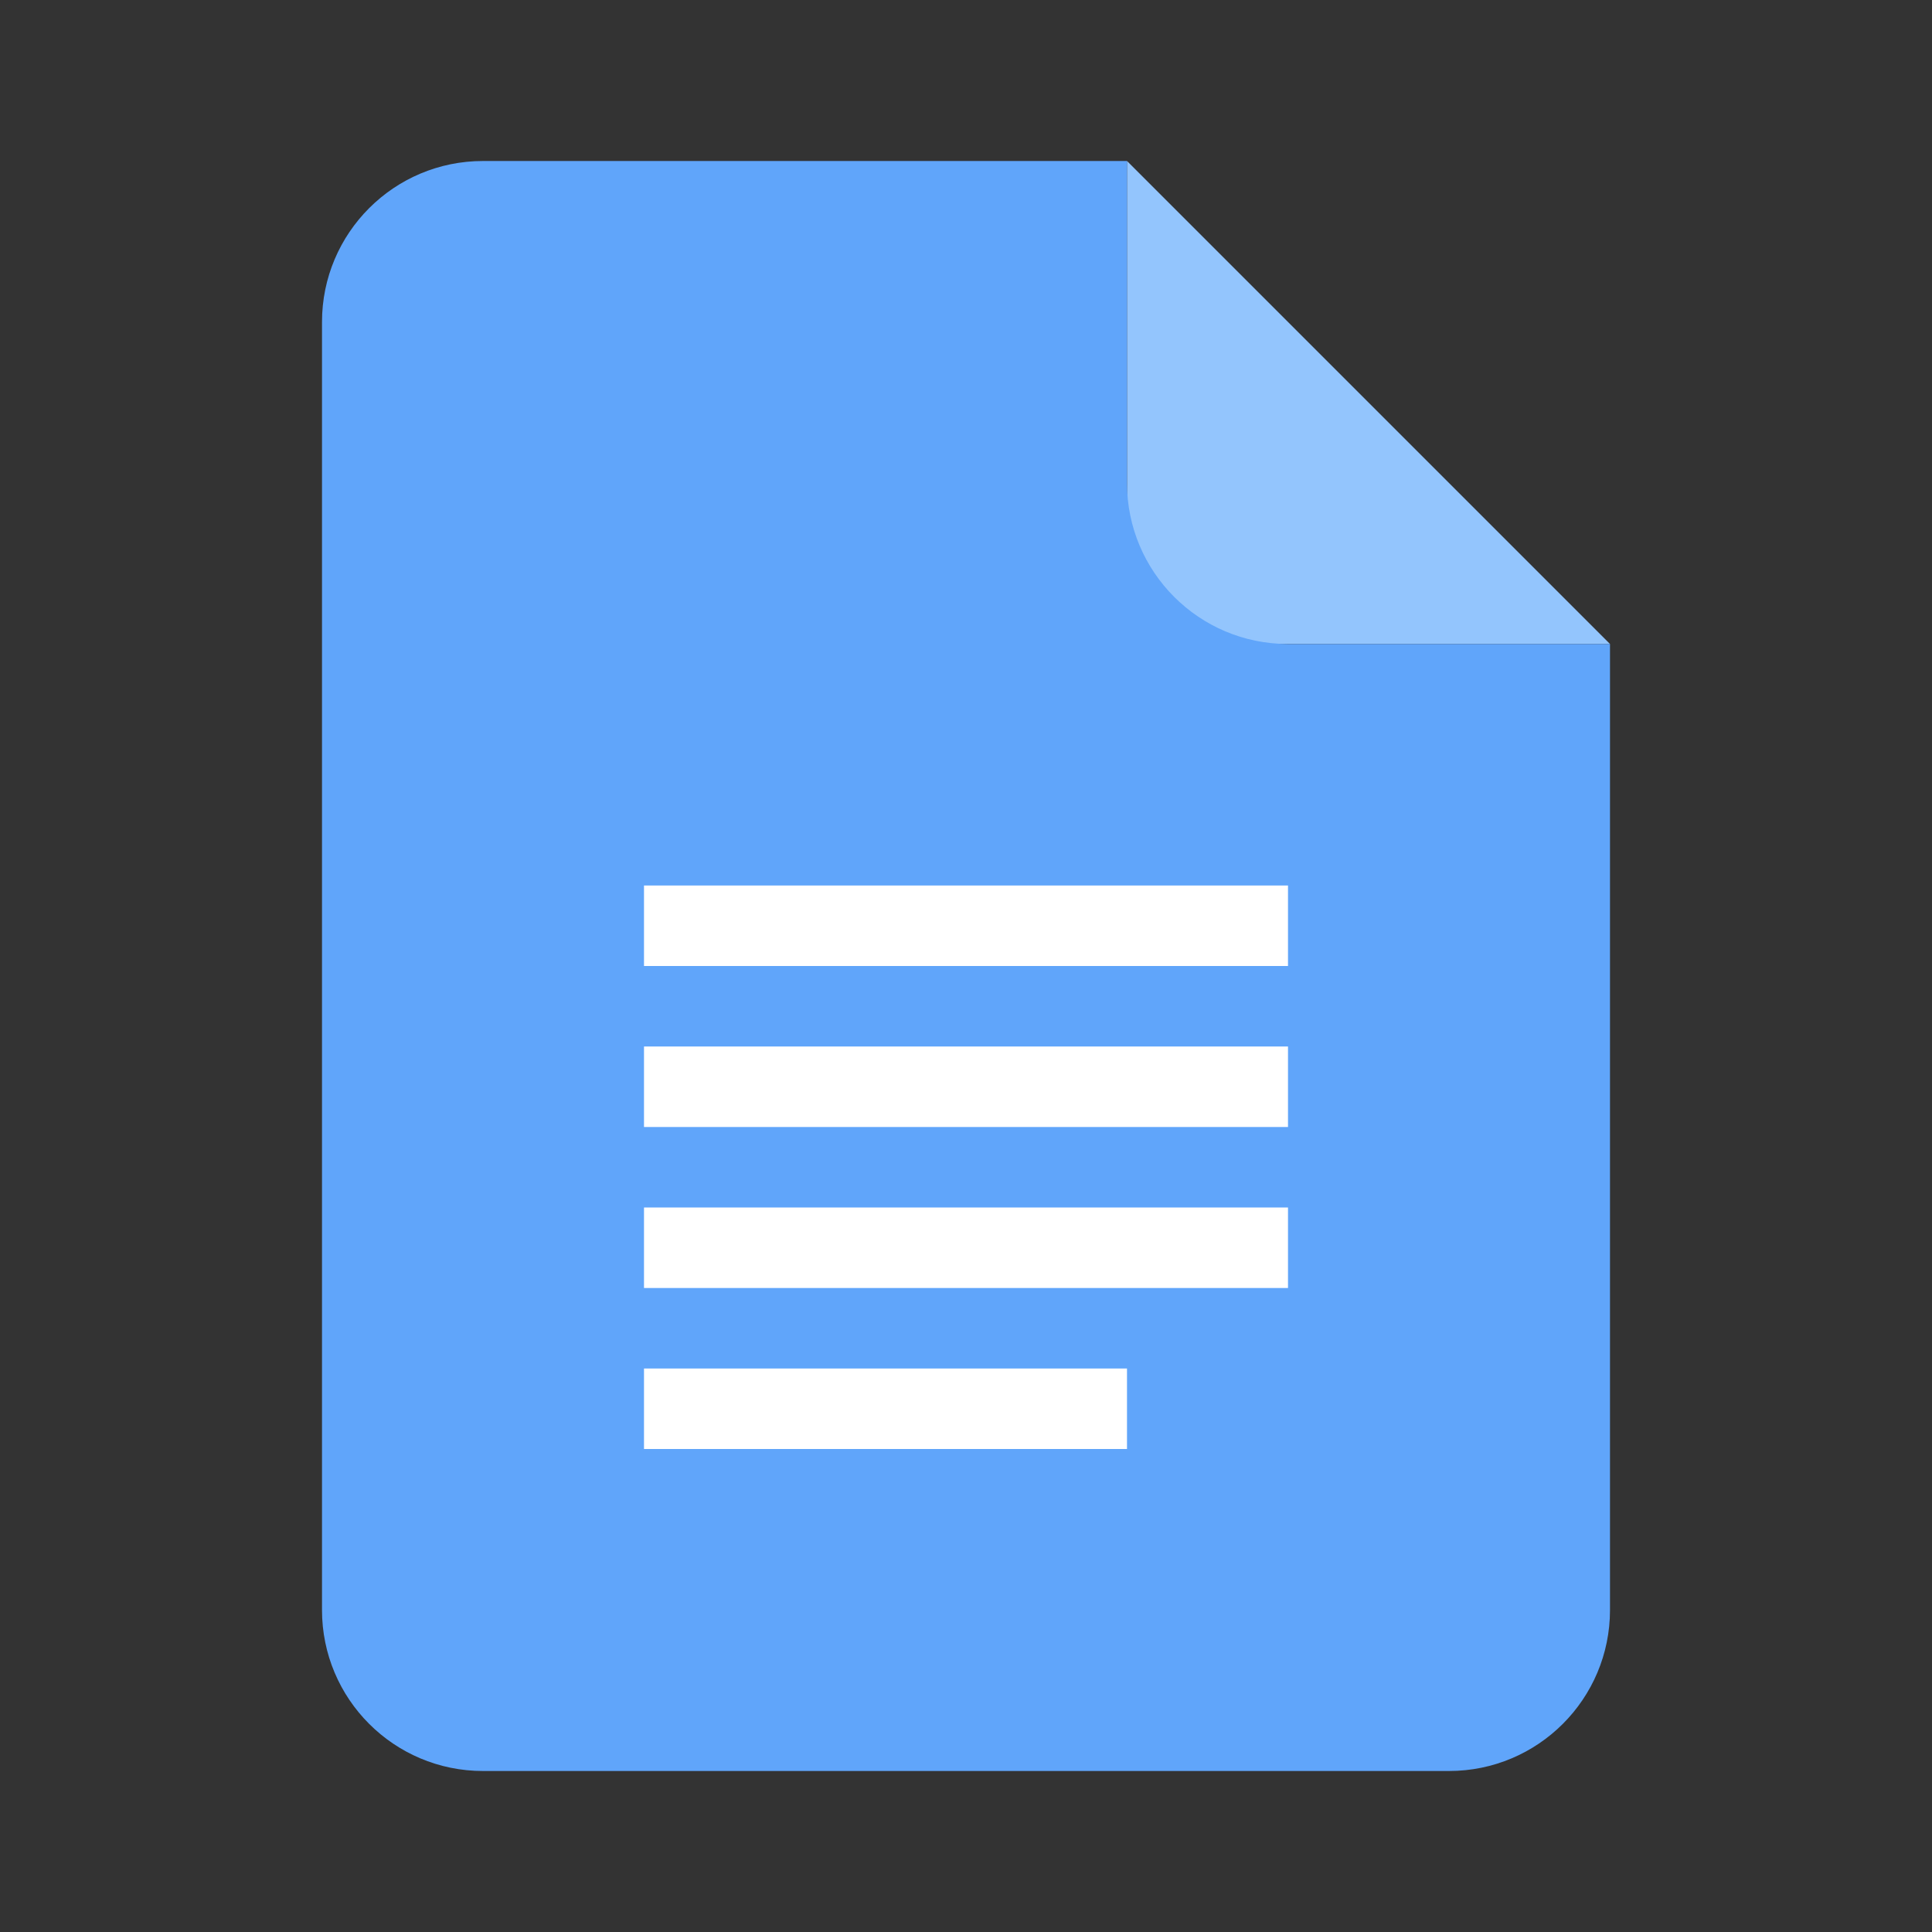 <svg width="24" height="24" viewBox="0 0 24 24" fill="none" xmlns="http://www.w3.org/2000/svg">
<rect x="0" y="0" width="24" height="24" fill="#333333" stroke="none"/>
<path d="M14 2L20 8H14V2Z" fill="#93C5FD"/>
<path d="M4 4C4 2.895 4.895 2 6 2H14V6C14 7.105 14.895 8 16 8H20V20C20 21.105 19.105 22 18 22H6C4.895 22 4 21.105 4 20V4Z" fill="#60A5FA"/>
<rect x="8" y="11" width="8" height="1" fill="white"/>
<rect x="8" y="17" width="6" height="1" fill="white"/>
<rect x="8" y="13" width="8" height="1" fill="white"/>
<rect x="8" y="15" width="8" height="1" fill="white"/>
</svg>
